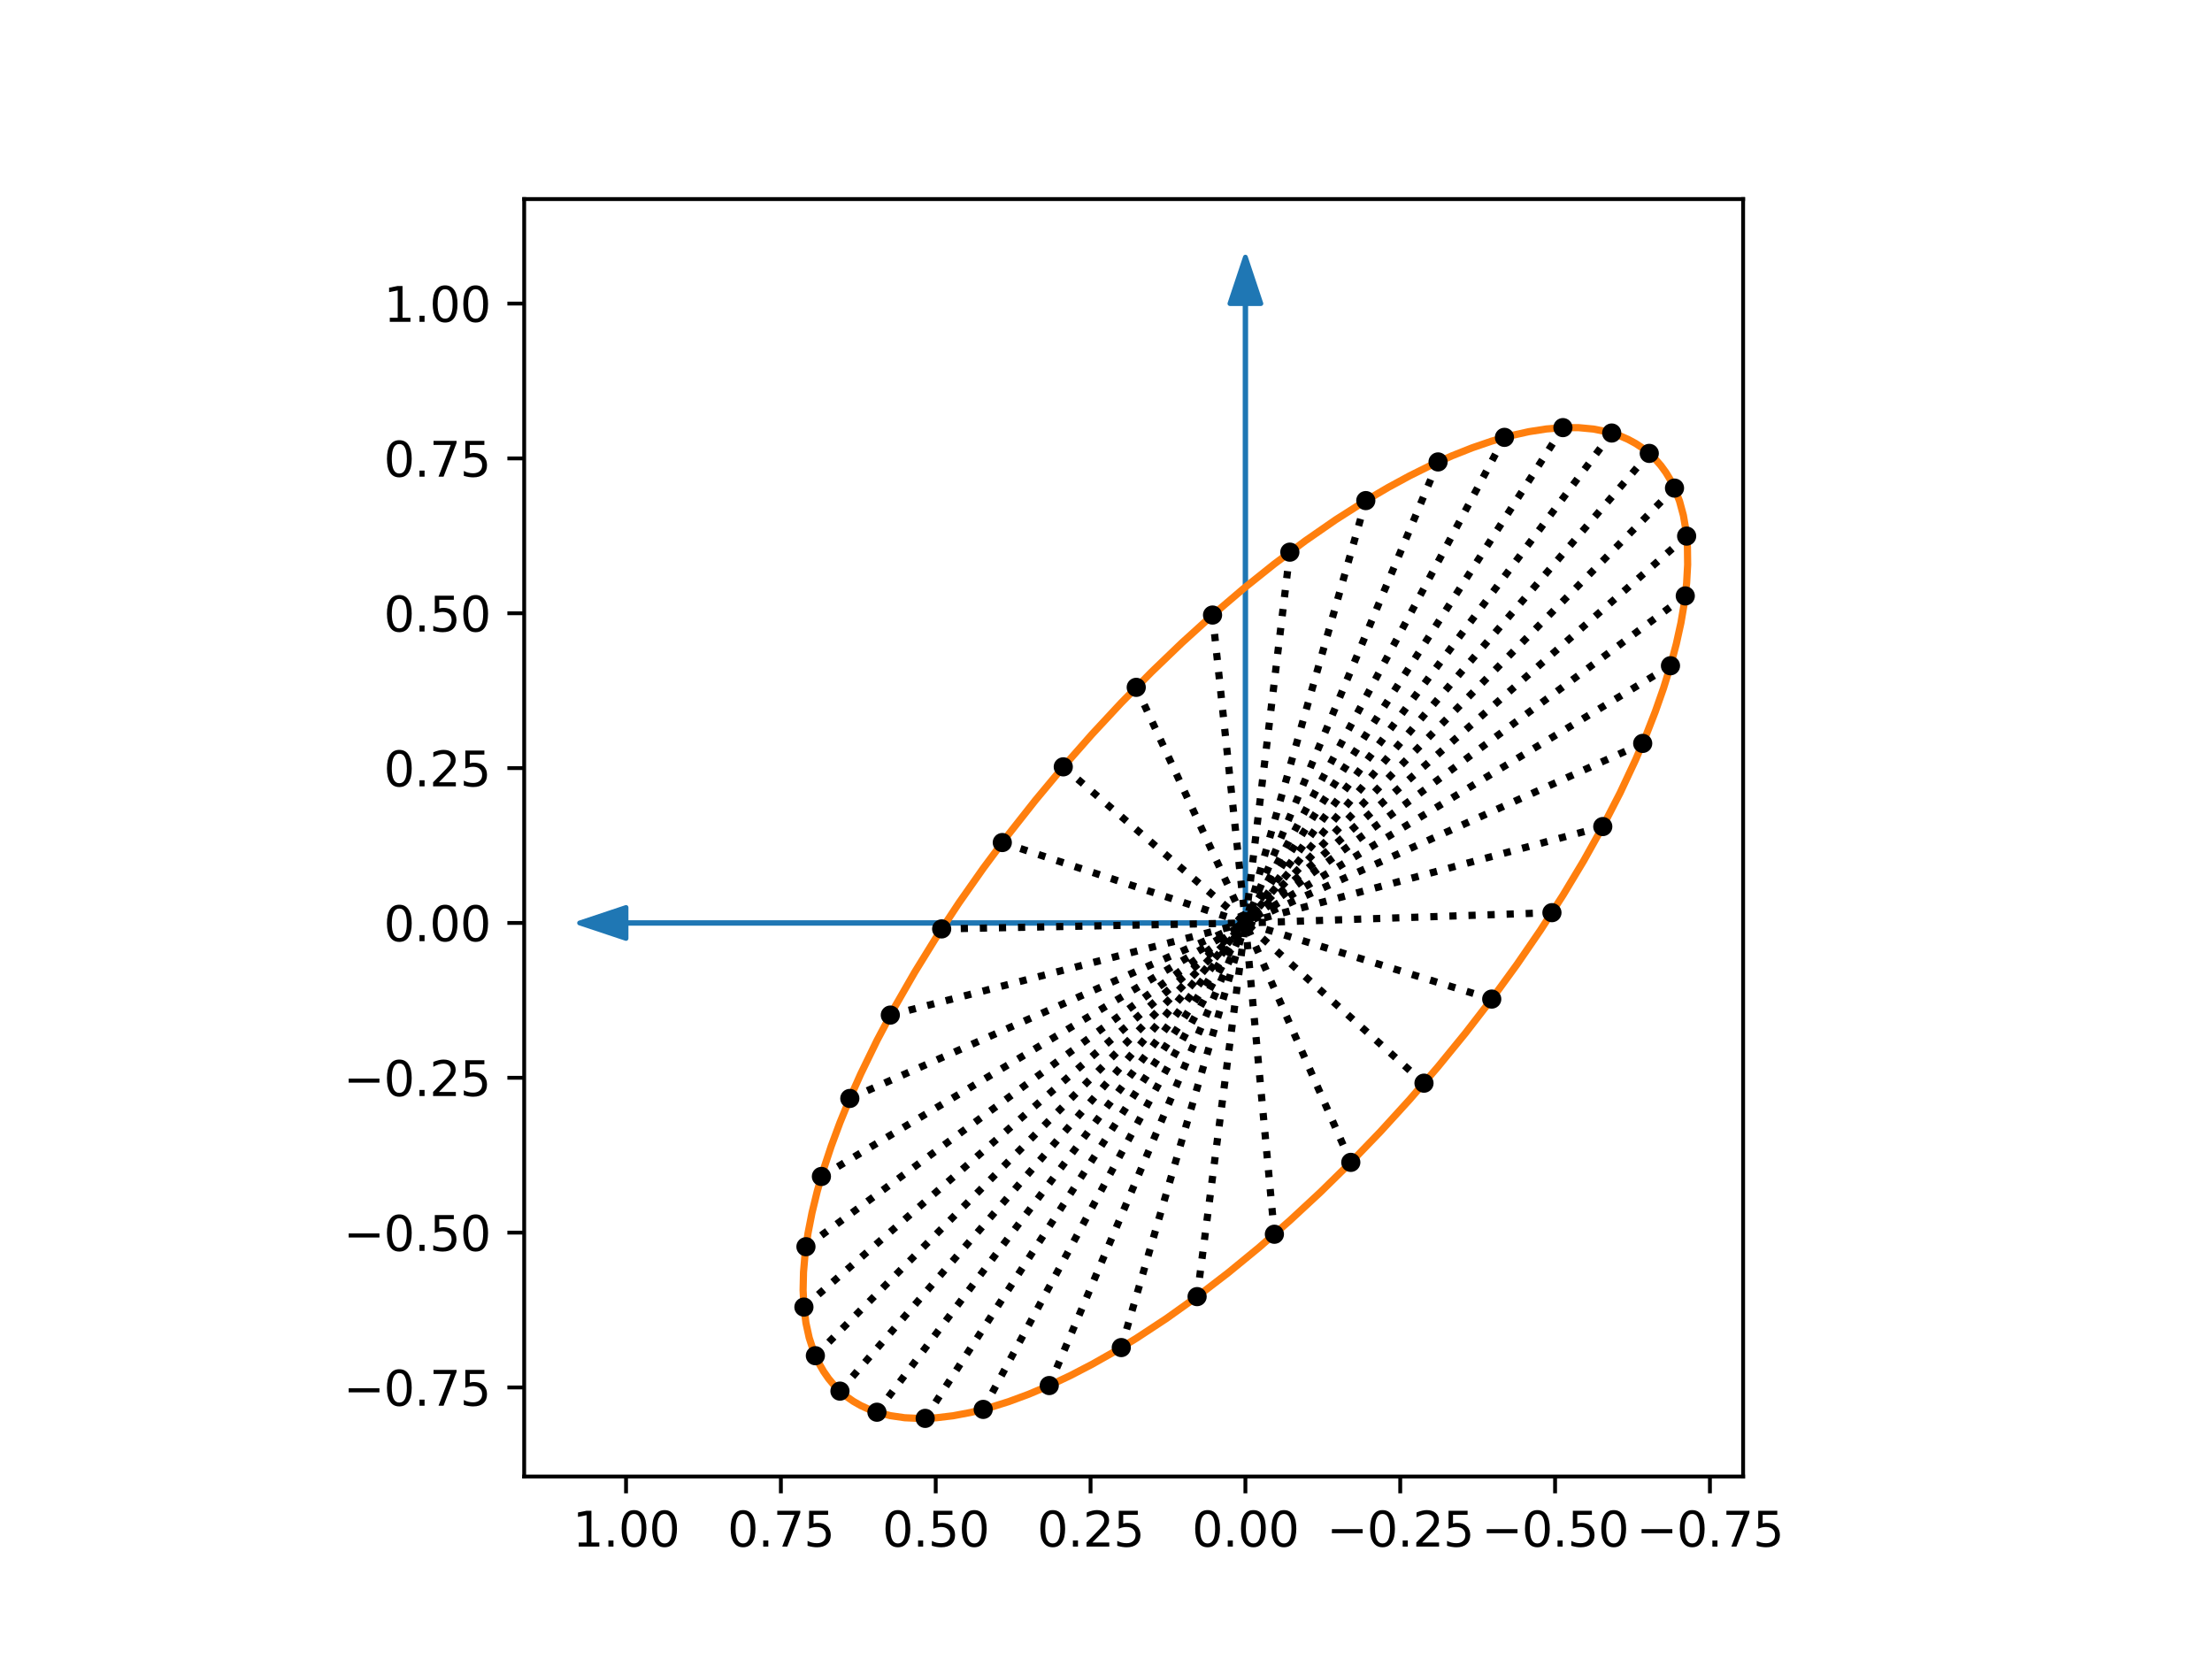 <?xml version="1.0" encoding="utf-8" standalone="no"?>
<!DOCTYPE svg PUBLIC "-//W3C//DTD SVG 1.1//EN"
  "http://www.w3.org/Graphics/SVG/1.1/DTD/svg11.dtd">
<svg xmlns:xlink="http://www.w3.org/1999/xlink" width="460.8pt" height="345.6pt" viewBox="0 0 460.8 345.6" xmlns="http://www.w3.org/2000/svg" version="1.1">
 <defs>
  <style type="text/css">*{stroke-linejoin: round; stroke-linecap: butt}</style>
 </defs>
 <g id="figure_1">
  <g id="patch_1">
   <path d="M 0 345.6 
L 460.8 345.6 
L 460.8 0 
L 0 0 
z
" style="fill: #ffffff"/>
  </g>
  <g id="axes_1">
   <g id="patch_2">
    <path d="M 109.197 307.584 
L 363.123 307.584 
L 363.123 41.472 
L 109.197 41.472 
z
" style="fill: #ffffff"/>
   </g>
   <g id="patch_3">
    <path d="M 120.739 192.269 
L 130.416 195.494 
L 130.416 192.333 
L 259.44 192.333 
L 259.44 192.204 
L 130.416 192.204 
L 130.416 189.043 
z
" clip-path="url(#p525ea18977)" style="fill: #1f77b4; stroke: #1f77b4; stroke-linejoin: miter"/>
   </g>
   <g id="patch_4">
    <path d="M 259.44 53.568 
L 256.214 63.245 
L 259.375 63.245 
L 259.375 192.269 
L 259.504 192.269 
L 259.504 63.245 
L 262.665 63.245 
z
" clip-path="url(#p525ea18977)" style="fill: #1f77b4; stroke: #1f77b4; stroke-linejoin: miter"/>
   </g>
   <g id="matplotlib.axis_1">
    <g id="xtick_1">
     <g id="line2d_1">
      <defs>
       <path id="m6abb5060a0" d="M 0 0 
L 0 3.5 
" style="stroke: #000000; stroke-width: 0.8"/>
      </defs>
      <g>
       <use xlink:href="#m6abb5060a0" x="356.208" y="307.584" style="stroke: #000000; stroke-width: 0.8"/>
      </g>
     </g>
     <g id="text_1">
      <!-- −0.75 -->
      <g transform="translate(340.885 322.182) scale(0.1 -0.1)">
       <defs>
        <path id="DejaVuSans-2212" d="M 678 2272 
L 4684 2272 
L 4684 1741 
L 678 1741 
L 678 2272 
z
" transform="scale(0.016)"/>
        <path id="DejaVuSans-30" d="M 2034 4250 
Q 1547 4250 1301 3770 
Q 1056 3291 1056 2328 
Q 1056 1369 1301 889 
Q 1547 409 2034 409 
Q 2525 409 2770 889 
Q 3016 1369 3016 2328 
Q 3016 3291 2770 3770 
Q 2525 4250 2034 4250 
z
M 2034 4750 
Q 2819 4750 3233 4129 
Q 3647 3509 3647 2328 
Q 3647 1150 3233 529 
Q 2819 -91 2034 -91 
Q 1250 -91 836 529 
Q 422 1150 422 2328 
Q 422 3509 836 4129 
Q 1250 4750 2034 4750 
z
" transform="scale(0.016)"/>
        <path id="DejaVuSans-2e" d="M 684 794 
L 1344 794 
L 1344 0 
L 684 0 
L 684 794 
z
" transform="scale(0.016)"/>
        <path id="DejaVuSans-37" d="M 525 4666 
L 3525 4666 
L 3525 4397 
L 1831 0 
L 1172 0 
L 2766 4134 
L 525 4134 
L 525 4666 
z
" transform="scale(0.016)"/>
        <path id="DejaVuSans-35" d="M 691 4666 
L 3169 4666 
L 3169 4134 
L 1269 4134 
L 1269 2991 
Q 1406 3038 1543 3061 
Q 1681 3084 1819 3084 
Q 2600 3084 3056 2656 
Q 3513 2228 3513 1497 
Q 3513 744 3044 326 
Q 2575 -91 1722 -91 
Q 1428 -91 1123 -41 
Q 819 9 494 109 
L 494 744 
Q 775 591 1075 516 
Q 1375 441 1709 441 
Q 2250 441 2565 725 
Q 2881 1009 2881 1497 
Q 2881 1984 2565 2268 
Q 2250 2553 1709 2553 
Q 1456 2553 1204 2497 
Q 953 2441 691 2322 
L 691 4666 
z
" transform="scale(0.016)"/>
       </defs>
       <use xlink:href="#DejaVuSans-2212"/>
       <use xlink:href="#DejaVuSans-30" x="83.789"/>
       <use xlink:href="#DejaVuSans-2e" x="147.412"/>
       <use xlink:href="#DejaVuSans-37" x="179.199"/>
       <use xlink:href="#DejaVuSans-35" x="242.822"/>
      </g>
     </g>
    </g>
    <g id="xtick_2">
     <g id="line2d_2">
      <g>
       <use xlink:href="#m6abb5060a0" x="323.952" y="307.584" style="stroke: #000000; stroke-width: 0.8"/>
      </g>
     </g>
     <g id="text_2">
      <!-- −0.50 -->
      <g transform="translate(308.629 322.182) scale(0.1 -0.1)">
       <use xlink:href="#DejaVuSans-2212"/>
       <use xlink:href="#DejaVuSans-30" x="83.789"/>
       <use xlink:href="#DejaVuSans-2e" x="147.412"/>
       <use xlink:href="#DejaVuSans-35" x="179.199"/>
       <use xlink:href="#DejaVuSans-30" x="242.822"/>
      </g>
     </g>
    </g>
    <g id="xtick_3">
     <g id="line2d_3">
      <g>
       <use xlink:href="#m6abb5060a0" x="291.696" y="307.584" style="stroke: #000000; stroke-width: 0.8"/>
      </g>
     </g>
     <g id="text_3">
      <!-- −0.25 -->
      <g transform="translate(276.373 322.182) scale(0.1 -0.1)">
       <defs>
        <path id="DejaVuSans-32" d="M 1228 531 
L 3431 531 
L 3431 0 
L 469 0 
L 469 531 
Q 828 903 1448 1529 
Q 2069 2156 2228 2338 
Q 2531 2678 2651 2914 
Q 2772 3150 2772 3378 
Q 2772 3750 2511 3984 
Q 2250 4219 1831 4219 
Q 1534 4219 1204 4116 
Q 875 4013 500 3803 
L 500 4441 
Q 881 4594 1212 4672 
Q 1544 4750 1819 4750 
Q 2544 4750 2975 4387 
Q 3406 4025 3406 3419 
Q 3406 3131 3298 2873 
Q 3191 2616 2906 2266 
Q 2828 2175 2409 1742 
Q 1991 1309 1228 531 
z
" transform="scale(0.016)"/>
       </defs>
       <use xlink:href="#DejaVuSans-2212"/>
       <use xlink:href="#DejaVuSans-30" x="83.789"/>
       <use xlink:href="#DejaVuSans-2e" x="147.412"/>
       <use xlink:href="#DejaVuSans-32" x="179.199"/>
       <use xlink:href="#DejaVuSans-35" x="242.822"/>
      </g>
     </g>
    </g>
    <g id="xtick_4">
     <g id="line2d_4">
      <g>
       <use xlink:href="#m6abb5060a0" x="259.44" y="307.584" style="stroke: #000000; stroke-width: 0.8"/>
      </g>
     </g>
     <g id="text_4">
      <!-- 0.00 -->
      <g transform="translate(248.307 322.182) scale(0.1 -0.1)">
       <use xlink:href="#DejaVuSans-30"/>
       <use xlink:href="#DejaVuSans-2e" x="63.623"/>
       <use xlink:href="#DejaVuSans-30" x="95.41"/>
       <use xlink:href="#DejaVuSans-30" x="159.033"/>
      </g>
     </g>
    </g>
    <g id="xtick_5">
     <g id="line2d_5">
      <g>
       <use xlink:href="#m6abb5060a0" x="227.184" y="307.584" style="stroke: #000000; stroke-width: 0.8"/>
      </g>
     </g>
     <g id="text_5">
      <!-- 0.25 -->
      <g transform="translate(216.051 322.182) scale(0.1 -0.1)">
       <use xlink:href="#DejaVuSans-30"/>
       <use xlink:href="#DejaVuSans-2e" x="63.623"/>
       <use xlink:href="#DejaVuSans-32" x="95.41"/>
       <use xlink:href="#DejaVuSans-35" x="159.033"/>
      </g>
     </g>
    </g>
    <g id="xtick_6">
     <g id="line2d_6">
      <g>
       <use xlink:href="#m6abb5060a0" x="194.928" y="307.584" style="stroke: #000000; stroke-width: 0.8"/>
      </g>
     </g>
     <g id="text_6">
      <!-- 0.50 -->
      <g transform="translate(183.795 322.182) scale(0.1 -0.1)">
       <use xlink:href="#DejaVuSans-30"/>
       <use xlink:href="#DejaVuSans-2e" x="63.623"/>
       <use xlink:href="#DejaVuSans-35" x="95.41"/>
       <use xlink:href="#DejaVuSans-30" x="159.033"/>
      </g>
     </g>
    </g>
    <g id="xtick_7">
     <g id="line2d_7">
      <g>
       <use xlink:href="#m6abb5060a0" x="162.672" y="307.584" style="stroke: #000000; stroke-width: 0.8"/>
      </g>
     </g>
     <g id="text_7">
      <!-- 0.75 -->
      <g transform="translate(151.539 322.182) scale(0.1 -0.1)">
       <use xlink:href="#DejaVuSans-30"/>
       <use xlink:href="#DejaVuSans-2e" x="63.623"/>
       <use xlink:href="#DejaVuSans-37" x="95.41"/>
       <use xlink:href="#DejaVuSans-35" x="159.033"/>
      </g>
     </g>
    </g>
    <g id="xtick_8">
     <g id="line2d_8">
      <g>
       <use xlink:href="#m6abb5060a0" x="130.416" y="307.584" style="stroke: #000000; stroke-width: 0.8"/>
      </g>
     </g>
     <g id="text_8">
      <!-- 1.00 -->
      <g transform="translate(119.283 322.182) scale(0.1 -0.1)">
       <defs>
        <path id="DejaVuSans-31" d="M 794 531 
L 1825 531 
L 1825 4091 
L 703 3866 
L 703 4441 
L 1819 4666 
L 2450 4666 
L 2450 531 
L 3481 531 
L 3481 0 
L 794 0 
L 794 531 
z
" transform="scale(0.016)"/>
       </defs>
       <use xlink:href="#DejaVuSans-31"/>
       <use xlink:href="#DejaVuSans-2e" x="63.623"/>
       <use xlink:href="#DejaVuSans-30" x="95.41"/>
       <use xlink:href="#DejaVuSans-30" x="159.033"/>
      </g>
     </g>
    </g>
   </g>
   <g id="matplotlib.axis_2">
    <g id="ytick_1">
     <g id="line2d_9">
      <defs>
       <path id="m1d4b1c74f1" d="M 0 0 
L -3.5 0 
" style="stroke: #000000; stroke-width: 0.8"/>
      </defs>
      <g>
       <use xlink:href="#m1d4b1c74f1" x="109.197" y="289.037" style="stroke: #000000; stroke-width: 0.8"/>
      </g>
     </g>
     <g id="text_9">
      <!-- −0.75 -->
      <g transform="translate(71.551 292.836) scale(0.1 -0.1)">
       <use xlink:href="#DejaVuSans-2212"/>
       <use xlink:href="#DejaVuSans-30" x="83.789"/>
       <use xlink:href="#DejaVuSans-2e" x="147.412"/>
       <use xlink:href="#DejaVuSans-37" x="179.199"/>
       <use xlink:href="#DejaVuSans-35" x="242.822"/>
      </g>
     </g>
    </g>
    <g id="ytick_2">
     <g id="line2d_10">
      <g>
       <use xlink:href="#m1d4b1c74f1" x="109.197" y="256.781" style="stroke: #000000; stroke-width: 0.8"/>
      </g>
     </g>
     <g id="text_10">
      <!-- −0.50 -->
      <g transform="translate(71.551 260.58) scale(0.1 -0.1)">
       <use xlink:href="#DejaVuSans-2212"/>
       <use xlink:href="#DejaVuSans-30" x="83.789"/>
       <use xlink:href="#DejaVuSans-2e" x="147.412"/>
       <use xlink:href="#DejaVuSans-35" x="179.199"/>
       <use xlink:href="#DejaVuSans-30" x="242.822"/>
      </g>
     </g>
    </g>
    <g id="ytick_3">
     <g id="line2d_11">
      <g>
       <use xlink:href="#m1d4b1c74f1" x="109.197" y="224.525" style="stroke: #000000; stroke-width: 0.8"/>
      </g>
     </g>
     <g id="text_11">
      <!-- −0.25 -->
      <g transform="translate(71.551 228.324) scale(0.1 -0.1)">
       <use xlink:href="#DejaVuSans-2212"/>
       <use xlink:href="#DejaVuSans-30" x="83.789"/>
       <use xlink:href="#DejaVuSans-2e" x="147.412"/>
       <use xlink:href="#DejaVuSans-32" x="179.199"/>
       <use xlink:href="#DejaVuSans-35" x="242.822"/>
      </g>
     </g>
    </g>
    <g id="ytick_4">
     <g id="line2d_12">
      <g>
       <use xlink:href="#m1d4b1c74f1" x="109.197" y="192.269" style="stroke: #000000; stroke-width: 0.8"/>
      </g>
     </g>
     <g id="text_12">
      <!-- 0.00 -->
      <g transform="translate(79.931 196.068) scale(0.1 -0.1)">
       <use xlink:href="#DejaVuSans-30"/>
       <use xlink:href="#DejaVuSans-2e" x="63.623"/>
       <use xlink:href="#DejaVuSans-30" x="95.41"/>
       <use xlink:href="#DejaVuSans-30" x="159.033"/>
      </g>
     </g>
    </g>
    <g id="ytick_5">
     <g id="line2d_13">
      <g>
       <use xlink:href="#m1d4b1c74f1" x="109.197" y="160.013" style="stroke: #000000; stroke-width: 0.8"/>
      </g>
     </g>
     <g id="text_13">
      <!-- 0.25 -->
      <g transform="translate(79.931 163.812) scale(0.1 -0.1)">
       <use xlink:href="#DejaVuSans-30"/>
       <use xlink:href="#DejaVuSans-2e" x="63.623"/>
       <use xlink:href="#DejaVuSans-32" x="95.41"/>
       <use xlink:href="#DejaVuSans-35" x="159.033"/>
      </g>
     </g>
    </g>
    <g id="ytick_6">
     <g id="line2d_14">
      <g>
       <use xlink:href="#m1d4b1c74f1" x="109.197" y="127.757" style="stroke: #000000; stroke-width: 0.8"/>
      </g>
     </g>
     <g id="text_14">
      <!-- 0.50 -->
      <g transform="translate(79.931 131.556) scale(0.1 -0.1)">
       <use xlink:href="#DejaVuSans-30"/>
       <use xlink:href="#DejaVuSans-2e" x="63.623"/>
       <use xlink:href="#DejaVuSans-35" x="95.41"/>
       <use xlink:href="#DejaVuSans-30" x="159.033"/>
      </g>
     </g>
    </g>
    <g id="ytick_7">
     <g id="line2d_15">
      <g>
       <use xlink:href="#m1d4b1c74f1" x="109.197" y="95.501" style="stroke: #000000; stroke-width: 0.8"/>
      </g>
     </g>
     <g id="text_15">
      <!-- 0.75 -->
      <g transform="translate(79.931 99.3) scale(0.1 -0.1)">
       <use xlink:href="#DejaVuSans-30"/>
       <use xlink:href="#DejaVuSans-2e" x="63.623"/>
       <use xlink:href="#DejaVuSans-37" x="95.41"/>
       <use xlink:href="#DejaVuSans-35" x="159.033"/>
      </g>
     </g>
    </g>
    <g id="ytick_8">
     <g id="line2d_16">
      <g>
       <use xlink:href="#m1d4b1c74f1" x="109.197" y="63.245" style="stroke: #000000; stroke-width: 0.8"/>
      </g>
     </g>
     <g id="text_16">
      <!-- 1.00 -->
      <g transform="translate(79.931 67.044) scale(0.1 -0.1)">
       <use xlink:href="#DejaVuSans-31"/>
       <use xlink:href="#DejaVuSans-2e" x="63.623"/>
       <use xlink:href="#DejaVuSans-30" x="95.41"/>
       <use xlink:href="#DejaVuSans-30" x="159.033"/>
      </g>
     </g>
    </g>
   </g>
   <g id="line2d_17">
    <path d="M 221.499 159.748 
L 227.465 152.975 
L 233.589 146.395 
L 239.838 140.039 
L 246.184 133.94 
L 252.595 128.126 
L 259.039 122.626 
L 265.486 117.467 
L 271.902 112.675 
L 278.258 108.273 
L 284.521 104.283 
L 289.14 101.571 
L 293.677 99.11 
L 298.119 96.906 
L 302.455 94.964 
L 306.672 93.291 
L 310.759 91.891 
L 314.704 90.767 
L 318.498 89.923 
L 322.128 89.361 
L 325.586 89.082 
L 328.861 89.088 
L 331.945 89.379 
L 334.829 89.953 
L 337.506 90.809 
L 339.171 91.535 
L 340.738 92.385 
L 342.206 93.357 
L 343.573 94.45 
L 344.836 95.663 
L 345.995 96.994 
L 347.047 98.442 
L 347.993 100.005 
L 348.83 101.681 
L 349.879 104.403 
L 350.68 107.367 
L 351.229 110.564 
L 351.525 113.987 
L 351.567 117.626 
L 351.355 121.47 
L 350.89 125.51 
L 350.173 129.734 
L 349.206 134.129 
L 347.991 138.686 
L 346.533 143.389 
L 344.834 148.228 
L 342.9 153.188 
L 340.735 158.256 
L 337.503 165.156 
L 333.887 172.189 
L 329.907 179.321 
L 325.582 186.515 
L 320.932 193.739 
L 315.982 200.954 
L 310.754 208.128 
L 305.275 215.223 
L 299.571 222.207 
L 293.671 229.043 
L 287.603 235.7 
L 281.397 242.143 
L 275.084 248.342 
L 268.694 254.267 
L 262.258 259.888 
L 255.809 265.177 
L 249.378 270.11 
L 242.996 274.661 
L 236.694 278.808 
L 232.039 281.641 
L 227.46 284.228 
L 222.969 286.562 
L 218.578 288.636 
L 214.3 290.444 
L 210.147 291.981 
L 206.129 293.244 
L 202.259 294.228 
L 198.545 294.931 
L 195 295.352 
L 191.633 295.488 
L 188.452 295.34 
L 185.467 294.907 
L 182.685 294.192 
L 180.948 293.559 
L 179.307 292.802 
L 177.765 291.922 
L 176.322 290.919 
L 174.981 289.796 
L 173.744 288.553 
L 172.611 287.192 
L 171.585 285.715 
L 170.667 284.124 
L 169.494 281.526 
L 168.568 278.683 
L 167.893 275.601 
L 167.471 272.289 
L 167.302 268.757 
L 167.386 265.015 
L 167.725 261.071 
L 168.316 256.938 
L 169.159 252.627 
L 170.25 248.149 
L 171.587 243.518 
L 173.166 238.745 
L 174.983 233.844 
L 177.033 228.828 
L 179.31 223.712 
L 182.689 216.758 
L 186.443 209.684 
L 190.555 202.525 
L 195.004 195.315 
L 199.769 188.09 
L 204.827 180.886 
L 210.152 173.738 
L 215.718 166.68 
L 221.499 159.748 
L 221.499 159.748 
" clip-path="url(#p525ea18977)" style="fill: none; stroke: #ff7f0e; stroke-width: 1.5; stroke-linecap: square"/>
   </g>
   <g id="line2d_18">
    <defs>
     <path id="m06ced9b949" d="M 0 1.5 
C 0.398 1.5 0.779 1.342 1.061 1.061 
C 1.342 0.779 1.5 0.398 1.5 0 
C 1.5 -0.398 1.342 -0.779 1.061 -1.061 
C 0.779 -1.342 0.398 -1.5 0 -1.5 
C -0.398 -1.5 -0.779 -1.342 -1.061 -1.061 
C -1.342 -0.779 -1.5 -0.398 -1.5 0 
C -1.5 0.398 -1.342 0.779 -1.061 1.061 
C -0.779 1.342 -0.398 1.5 0 1.5 
z
" style="stroke: #000000"/>
    </defs>
    <g clip-path="url(#p525ea18977)">
     <use xlink:href="#m06ced9b949" x="221.499" y="159.748" style="stroke: #000000"/>
     <use xlink:href="#m06ced9b949" x="236.7" y="143.187" style="stroke: #000000"/>
     <use xlink:href="#m06ced9b949" x="252.595" y="128.126" style="stroke: #000000"/>
     <use xlink:href="#m06ced9b949" x="268.7" y="115.024" style="stroke: #000000"/>
     <use xlink:href="#m06ced9b949" x="284.521" y="104.283" style="stroke: #000000"/>
     <use xlink:href="#m06ced9b949" x="299.577" y="96.229" style="stroke: #000000"/>
     <use xlink:href="#m06ced9b949" x="313.406" y="91.11" style="stroke: #000000"/>
     <use xlink:href="#m06ced9b949" x="325.586" y="89.082" style="stroke: #000000"/>
     <use xlink:href="#m06ced9b949" x="335.745" y="90.207" style="stroke: #000000"/>
     <use xlink:href="#m06ced9b949" x="343.573" y="94.45" style="stroke: #000000"/>
     <use xlink:href="#m06ced9b949" x="348.83" y="101.681" style="stroke: #000000"/>
     <use xlink:href="#m06ced9b949" x="351.356" y="111.681" style="stroke: #000000"/>
     <use xlink:href="#m06ced9b949" x="351.073" y="124.142" style="stroke: #000000"/>
     <use xlink:href="#m06ced9b949" x="347.991" y="138.686" style="stroke: #000000"/>
     <use xlink:href="#m06ced9b949" x="342.204" y="154.866" style="stroke: #000000"/>
     <use xlink:href="#m06ced9b949" x="333.887" y="172.189" style="stroke: #000000"/>
     <use xlink:href="#m06ced9b949" x="323.296" y="190.126" style="stroke: #000000"/>
     <use xlink:href="#m06ced9b949" x="310.754" y="208.128" style="stroke: #000000"/>
     <use xlink:href="#m06ced9b949" x="296.644" y="225.645" style="stroke: #000000"/>
     <use xlink:href="#m06ced9b949" x="281.397" y="242.143" style="stroke: #000000"/>
     <use xlink:href="#m06ced9b949" x="265.48" y="257.117" style="stroke: #000000"/>
     <use xlink:href="#m06ced9b949" x="249.378" y="270.11" style="stroke: #000000"/>
     <use xlink:href="#m06ced9b949" x="233.583" y="280.724" style="stroke: #000000"/>
     <use xlink:href="#m06ced9b949" x="218.578" y="288.636" style="stroke: #000000"/>
     <use xlink:href="#m06ced9b949" x="204.822" y="293.603" style="stroke: #000000"/>
     <use xlink:href="#m06ced9b949" x="192.735" y="295.474" style="stroke: #000000"/>
     <use xlink:href="#m06ced9b949" x="182.685" y="294.192" style="stroke: #000000"/>
     <use xlink:href="#m06ced9b949" x="174.981" y="289.796" style="stroke: #000000"/>
     <use xlink:href="#m06ced9b949" x="169.857" y="282.42" style="stroke: #000000"/>
     <use xlink:href="#m06ced9b949" x="167.471" y="272.289" style="stroke: #000000"/>
     <use xlink:href="#m06ced9b949" x="167.894" y="259.714" style="stroke: #000000"/>
     <use xlink:href="#m06ced9b949" x="171.114" y="245.078" style="stroke: #000000"/>
     <use xlink:href="#m06ced9b949" x="177.033" y="228.828" style="stroke: #000000"/>
     <use xlink:href="#m06ced9b949" x="185.47" y="211.462" style="stroke: #000000"/>
     <use xlink:href="#m06ced9b949" x="196.167" y="193.509" style="stroke: #000000"/>
     <use xlink:href="#m06ced9b949" x="208.797" y="175.518" style="stroke: #000000"/>
    </g>
   </g>
   <g id="line2d_19">
    <path d="M 221.499 159.748 
L 259.44 192.269 
" clip-path="url(#p525ea18977)" style="fill: none; stroke-dasharray: 1.5,2.475; stroke-dashoffset: 0; stroke: #000000; stroke-width: 1.5"/>
   </g>
   <g id="line2d_20">
    <path d="M 236.7 143.187 
L 259.44 192.269 
" clip-path="url(#p525ea18977)" style="fill: none; stroke-dasharray: 1.5,2.475; stroke-dashoffset: 0; stroke: #000000; stroke-width: 1.5"/>
   </g>
   <g id="line2d_21">
    <path d="M 252.595 128.126 
L 259.44 192.269 
" clip-path="url(#p525ea18977)" style="fill: none; stroke-dasharray: 1.5,2.475; stroke-dashoffset: 0; stroke: #000000; stroke-width: 1.5"/>
   </g>
   <g id="line2d_22">
    <path d="M 268.7 115.024 
L 259.44 192.269 
" clip-path="url(#p525ea18977)" style="fill: none; stroke-dasharray: 1.5,2.475; stroke-dashoffset: 0; stroke: #000000; stroke-width: 1.5"/>
   </g>
   <g id="line2d_23">
    <path d="M 284.521 104.283 
L 259.44 192.269 
" clip-path="url(#p525ea18977)" style="fill: none; stroke-dasharray: 1.5,2.475; stroke-dashoffset: 0; stroke: #000000; stroke-width: 1.5"/>
   </g>
   <g id="line2d_24">
    <path d="M 299.577 96.229 
L 259.44 192.269 
" clip-path="url(#p525ea18977)" style="fill: none; stroke-dasharray: 1.5,2.475; stroke-dashoffset: 0; stroke: #000000; stroke-width: 1.5"/>
   </g>
   <g id="line2d_25">
    <path d="M 313.406 91.11 
L 259.44 192.269 
" clip-path="url(#p525ea18977)" style="fill: none; stroke-dasharray: 1.5,2.475; stroke-dashoffset: 0; stroke: #000000; stroke-width: 1.5"/>
   </g>
   <g id="line2d_26">
    <path d="M 325.586 89.082 
L 259.44 192.269 
" clip-path="url(#p525ea18977)" style="fill: none; stroke-dasharray: 1.5,2.475; stroke-dashoffset: 0; stroke: #000000; stroke-width: 1.5"/>
   </g>
   <g id="line2d_27">
    <path d="M 335.745 90.207 
L 259.44 192.269 
" clip-path="url(#p525ea18977)" style="fill: none; stroke-dasharray: 1.5,2.475; stroke-dashoffset: 0; stroke: #000000; stroke-width: 1.5"/>
   </g>
   <g id="line2d_28">
    <path d="M 343.573 94.45 
L 259.44 192.269 
" clip-path="url(#p525ea18977)" style="fill: none; stroke-dasharray: 1.5,2.475; stroke-dashoffset: 0; stroke: #000000; stroke-width: 1.5"/>
   </g>
   <g id="line2d_29">
    <path d="M 348.83 101.681 
L 259.44 192.269 
" clip-path="url(#p525ea18977)" style="fill: none; stroke-dasharray: 1.5,2.475; stroke-dashoffset: 0; stroke: #000000; stroke-width: 1.5"/>
   </g>
   <g id="line2d_30">
    <path d="M 351.356 111.681 
L 259.44 192.269 
" clip-path="url(#p525ea18977)" style="fill: none; stroke-dasharray: 1.5,2.475; stroke-dashoffset: 0; stroke: #000000; stroke-width: 1.5"/>
   </g>
   <g id="line2d_31">
    <path d="M 351.073 124.142 
L 259.44 192.269 
" clip-path="url(#p525ea18977)" style="fill: none; stroke-dasharray: 1.5,2.475; stroke-dashoffset: 0; stroke: #000000; stroke-width: 1.5"/>
   </g>
   <g id="line2d_32">
    <path d="M 347.991 138.686 
L 259.44 192.269 
" clip-path="url(#p525ea18977)" style="fill: none; stroke-dasharray: 1.5,2.475; stroke-dashoffset: 0; stroke: #000000; stroke-width: 1.5"/>
   </g>
   <g id="line2d_33">
    <path d="M 342.204 154.866 
L 259.44 192.269 
" clip-path="url(#p525ea18977)" style="fill: none; stroke-dasharray: 1.5,2.475; stroke-dashoffset: 0; stroke: #000000; stroke-width: 1.5"/>
   </g>
   <g id="line2d_34">
    <path d="M 333.887 172.189 
L 259.44 192.269 
" clip-path="url(#p525ea18977)" style="fill: none; stroke-dasharray: 1.5,2.475; stroke-dashoffset: 0; stroke: #000000; stroke-width: 1.5"/>
   </g>
   <g id="line2d_35">
    <path d="M 323.296 190.126 
L 259.44 192.269 
" clip-path="url(#p525ea18977)" style="fill: none; stroke-dasharray: 1.5,2.475; stroke-dashoffset: 0; stroke: #000000; stroke-width: 1.5"/>
   </g>
   <g id="line2d_36">
    <path d="M 310.754 208.128 
L 259.44 192.269 
" clip-path="url(#p525ea18977)" style="fill: none; stroke-dasharray: 1.5,2.475; stroke-dashoffset: 0; stroke: #000000; stroke-width: 1.5"/>
   </g>
   <g id="line2d_37">
    <path d="M 296.644 225.645 
L 259.44 192.269 
" clip-path="url(#p525ea18977)" style="fill: none; stroke-dasharray: 1.5,2.475; stroke-dashoffset: 0; stroke: #000000; stroke-width: 1.5"/>
   </g>
   <g id="line2d_38">
    <path d="M 281.397 242.143 
L 259.44 192.269 
" clip-path="url(#p525ea18977)" style="fill: none; stroke-dasharray: 1.5,2.475; stroke-dashoffset: 0; stroke: #000000; stroke-width: 1.5"/>
   </g>
   <g id="line2d_39">
    <path d="M 265.48 257.117 
L 259.44 192.269 
" clip-path="url(#p525ea18977)" style="fill: none; stroke-dasharray: 1.5,2.475; stroke-dashoffset: 0; stroke: #000000; stroke-width: 1.5"/>
   </g>
   <g id="line2d_40">
    <path d="M 249.378 270.11 
L 259.44 192.269 
" clip-path="url(#p525ea18977)" style="fill: none; stroke-dasharray: 1.5,2.475; stroke-dashoffset: 0; stroke: #000000; stroke-width: 1.5"/>
   </g>
   <g id="line2d_41">
    <path d="M 233.583 280.724 
L 259.44 192.269 
" clip-path="url(#p525ea18977)" style="fill: none; stroke-dasharray: 1.5,2.475; stroke-dashoffset: 0; stroke: #000000; stroke-width: 1.5"/>
   </g>
   <g id="line2d_42">
    <path d="M 218.578 288.636 
L 259.44 192.269 
" clip-path="url(#p525ea18977)" style="fill: none; stroke-dasharray: 1.5,2.475; stroke-dashoffset: 0; stroke: #000000; stroke-width: 1.5"/>
   </g>
   <g id="line2d_43">
    <path d="M 204.822 293.603 
L 259.44 192.269 
" clip-path="url(#p525ea18977)" style="fill: none; stroke-dasharray: 1.5,2.475; stroke-dashoffset: 0; stroke: #000000; stroke-width: 1.5"/>
   </g>
   <g id="line2d_44">
    <path d="M 192.735 295.474 
L 259.44 192.269 
" clip-path="url(#p525ea18977)" style="fill: none; stroke-dasharray: 1.5,2.475; stroke-dashoffset: 0; stroke: #000000; stroke-width: 1.5"/>
   </g>
   <g id="line2d_45">
    <path d="M 182.685 294.192 
L 259.44 192.269 
" clip-path="url(#p525ea18977)" style="fill: none; stroke-dasharray: 1.5,2.475; stroke-dashoffset: 0; stroke: #000000; stroke-width: 1.5"/>
   </g>
   <g id="line2d_46">
    <path d="M 174.981 289.796 
L 259.44 192.269 
" clip-path="url(#p525ea18977)" style="fill: none; stroke-dasharray: 1.5,2.475; stroke-dashoffset: 0; stroke: #000000; stroke-width: 1.5"/>
   </g>
   <g id="line2d_47">
    <path d="M 169.857 282.42 
L 259.44 192.269 
" clip-path="url(#p525ea18977)" style="fill: none; stroke-dasharray: 1.5,2.475; stroke-dashoffset: 0; stroke: #000000; stroke-width: 1.5"/>
   </g>
   <g id="line2d_48">
    <path d="M 167.471 272.289 
L 259.44 192.269 
" clip-path="url(#p525ea18977)" style="fill: none; stroke-dasharray: 1.5,2.475; stroke-dashoffset: 0; stroke: #000000; stroke-width: 1.5"/>
   </g>
   <g id="line2d_49">
    <path d="M 167.894 259.714 
L 259.44 192.269 
" clip-path="url(#p525ea18977)" style="fill: none; stroke-dasharray: 1.5,2.475; stroke-dashoffset: 0; stroke: #000000; stroke-width: 1.5"/>
   </g>
   <g id="line2d_50">
    <path d="M 171.114 245.078 
L 259.44 192.269 
" clip-path="url(#p525ea18977)" style="fill: none; stroke-dasharray: 1.5,2.475; stroke-dashoffset: 0; stroke: #000000; stroke-width: 1.5"/>
   </g>
   <g id="line2d_51">
    <path d="M 177.033 228.828 
L 259.44 192.269 
" clip-path="url(#p525ea18977)" style="fill: none; stroke-dasharray: 1.5,2.475; stroke-dashoffset: 0; stroke: #000000; stroke-width: 1.5"/>
   </g>
   <g id="line2d_52">
    <path d="M 185.47 211.462 
L 259.44 192.269 
" clip-path="url(#p525ea18977)" style="fill: none; stroke-dasharray: 1.5,2.475; stroke-dashoffset: 0; stroke: #000000; stroke-width: 1.5"/>
   </g>
   <g id="line2d_53">
    <path d="M 196.167 193.509 
L 259.44 192.269 
" clip-path="url(#p525ea18977)" style="fill: none; stroke-dasharray: 1.5,2.475; stroke-dashoffset: 0; stroke: #000000; stroke-width: 1.5"/>
   </g>
   <g id="line2d_54">
    <path d="M 208.797 175.518 
L 259.44 192.269 
" clip-path="url(#p525ea18977)" style="fill: none; stroke-dasharray: 1.5,2.475; stroke-dashoffset: 0; stroke: #000000; stroke-width: 1.5"/>
   </g>
   <g id="patch_5">
    <path d="M 109.197 307.584 
L 109.197 41.472 
" style="fill: none; stroke: #000000; stroke-width: 0.8; stroke-linejoin: miter; stroke-linecap: square"/>
   </g>
   <g id="patch_6">
    <path d="M 363.123 307.584 
L 363.123 41.472 
" style="fill: none; stroke: #000000; stroke-width: 0.8; stroke-linejoin: miter; stroke-linecap: square"/>
   </g>
   <g id="patch_7">
    <path d="M 109.197 307.584 
L 363.123 307.584 
" style="fill: none; stroke: #000000; stroke-width: 0.8; stroke-linejoin: miter; stroke-linecap: square"/>
   </g>
   <g id="patch_8">
    <path d="M 109.197 41.472 
L 363.123 41.472 
" style="fill: none; stroke: #000000; stroke-width: 0.8; stroke-linejoin: miter; stroke-linecap: square"/>
   </g>
  </g>
 </g>
 <defs>
  <clipPath id="p525ea18977">
   <rect x="109.197" y="41.472" width="253.927" height="266.112"/>
  </clipPath>
 </defs>
</svg>
